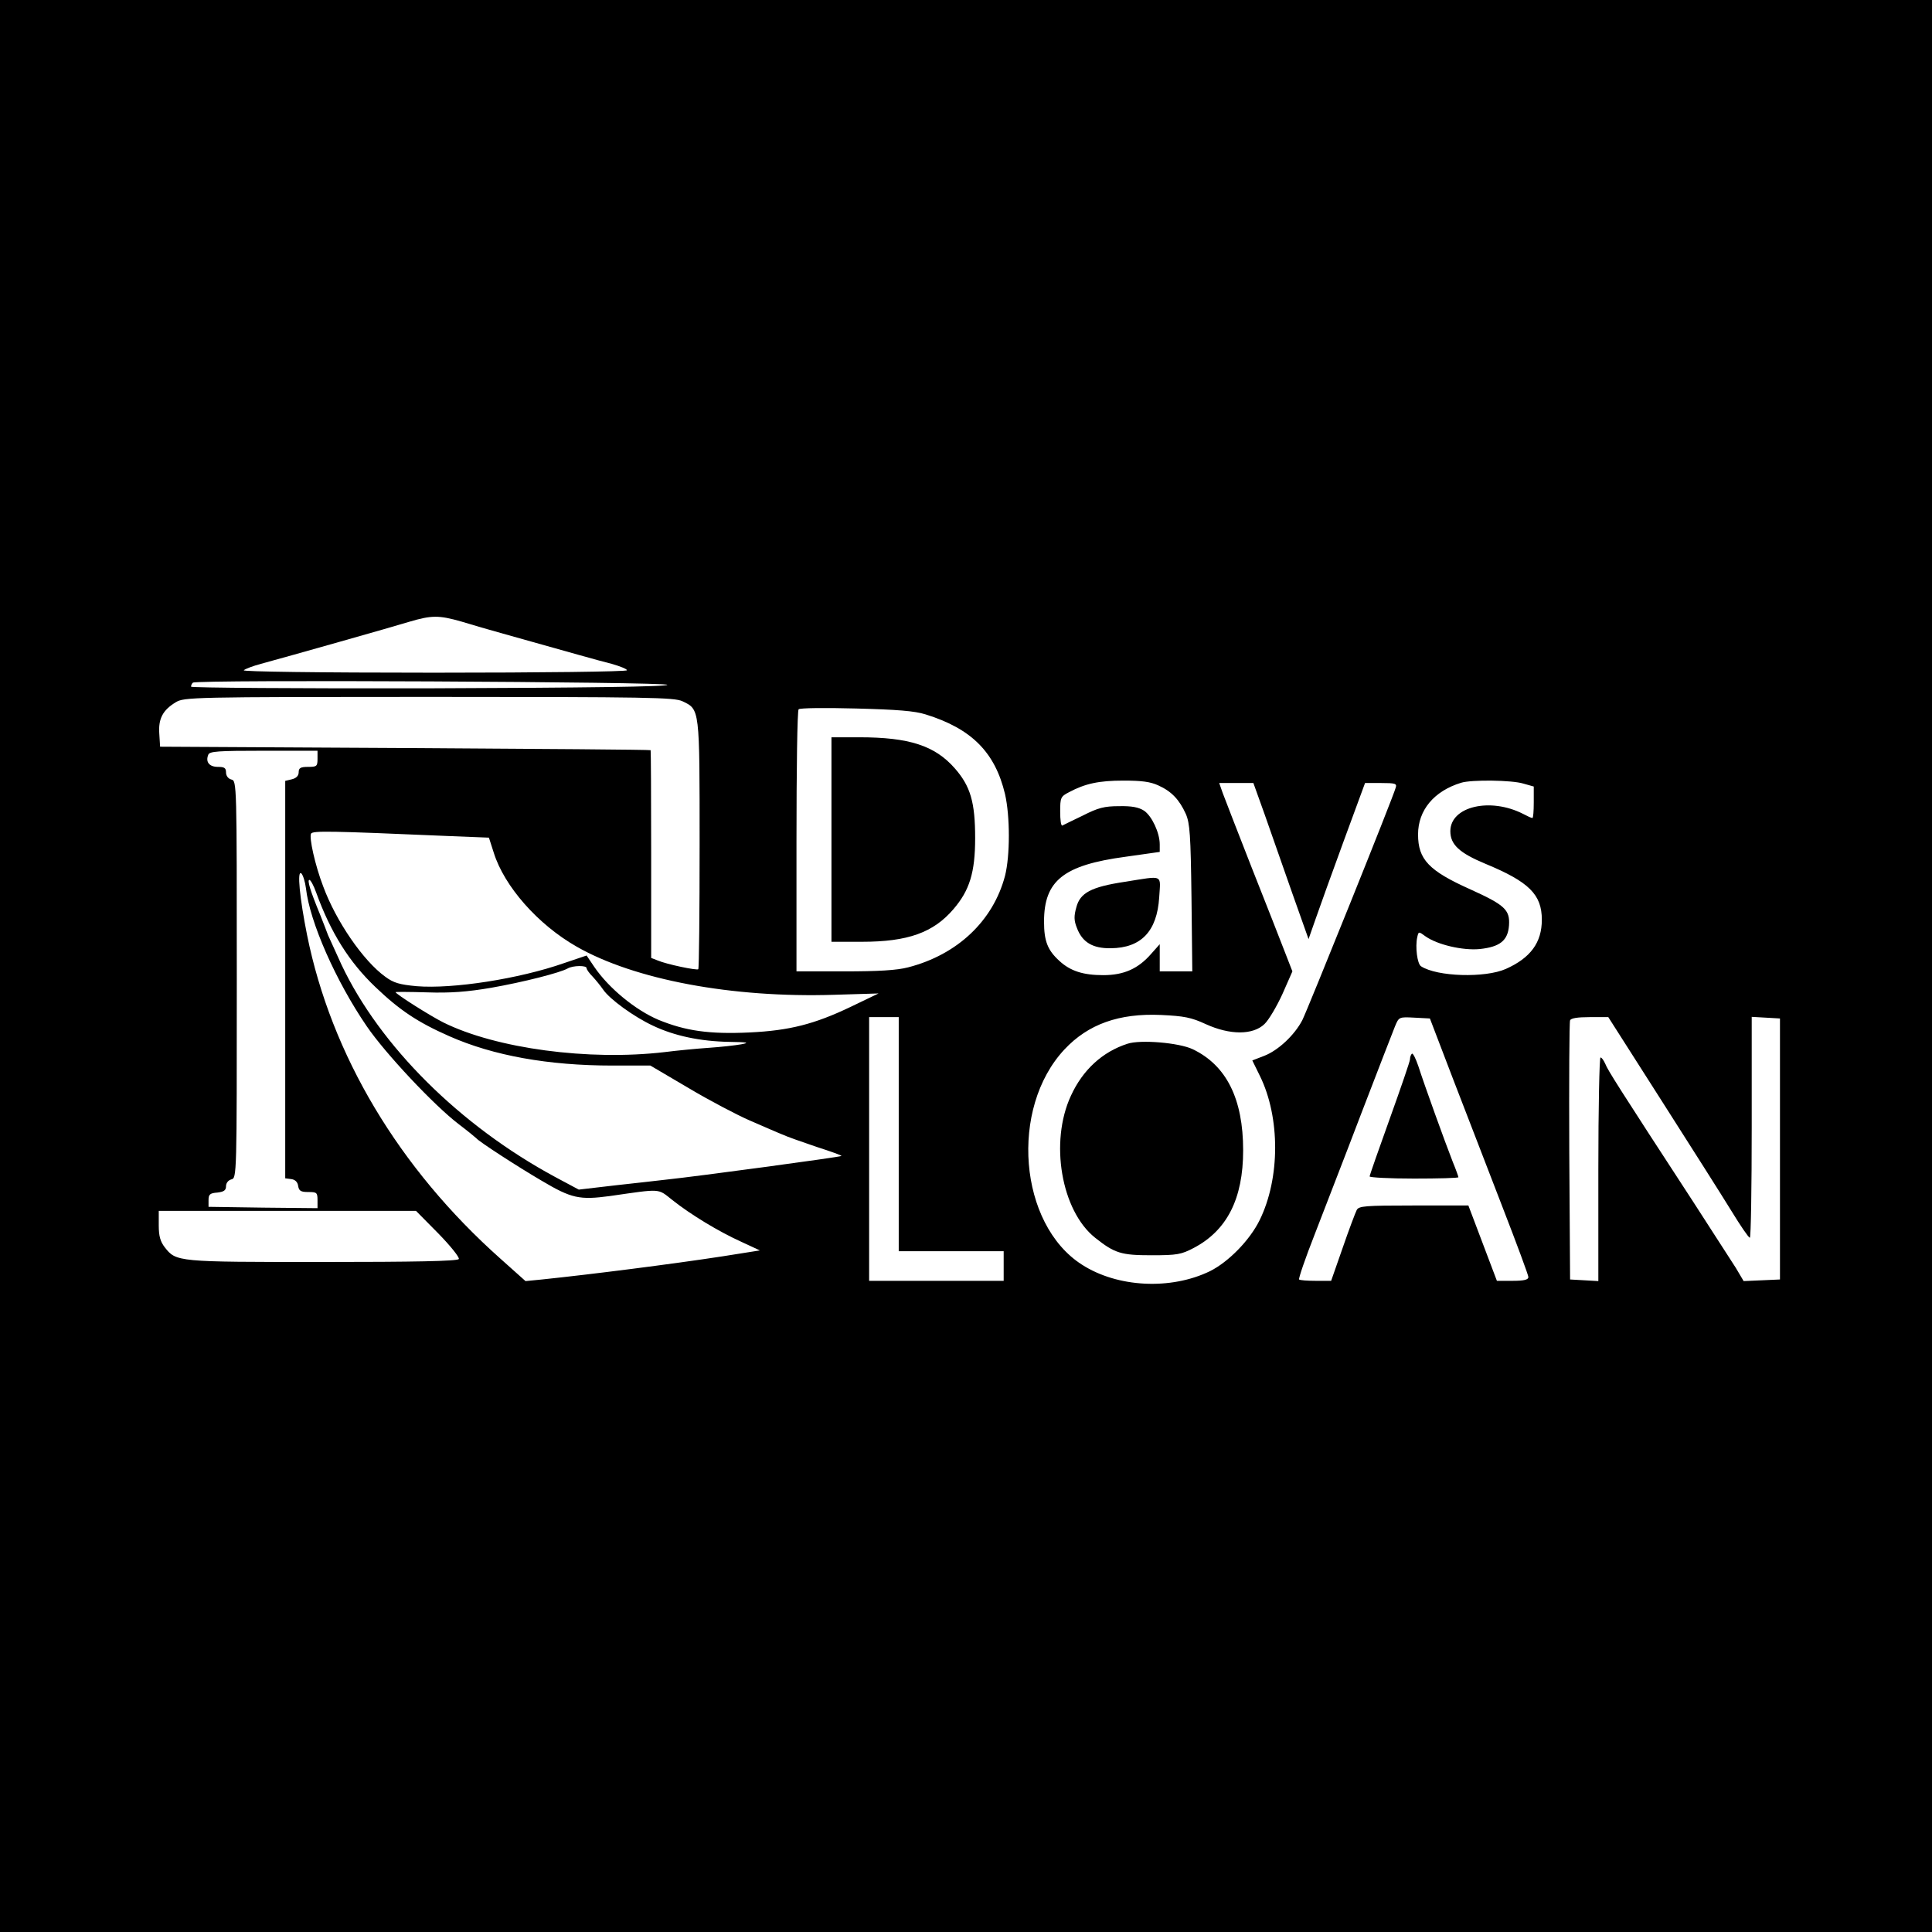<svg height="718pt" viewBox="0 0 718 718" width="718pt" xmlns="http://www.w3.org/2000/svg"><path d="M0 359v359h718V0H0zm171.5-128c3.9 1.2 10.8 3.2 15.5 4.5 26.7 7.5 35.1 9.9 40.3 11.2 3.1.9 5.7 1.9 5.7 2.4s-31.3.9-71.7.9c-43.6 0-71.3-.4-70.7-.9.5-.5 3.4-1.6 6.4-2.4 10.3-2.8 48.5-13.6 55-15.6 8.4-2.5 11.1-2.5 19.5-.1zm76.5 23.5c0 .7-30.3 1.1-88.5 1.3-48.7.1-88.5-.2-88.5-.6 0-.5.3-1.2.7-1.5 1.1-1.2 176.3-.3 176.3.8zm5.6 6.1c6.5 3.1 6.4 2.4 6.4 53.2 0 25.2-.2 46.1-.5 46.4-.5.5-11.7-1.8-15.2-3.3l-2.3-.9v-38.5c0-21.2-.1-38.6-.2-38.7-.2-.2-41.2-.5-91.3-.8l-91-.5-.3-4.8c-.4-5.6 1.3-8.8 6.1-11.7 3.1-1.9 5.8-2 94-2 82.1 0 91.2.2 94.3 1.6zm90.4 4.9c17.1 5.3 25.8 14.1 29.5 29.6 1.9 8.3 1.9 22.9 0 30.4-4.4 16.7-17.7 29.3-36 34-4.2 1.1-11.1 1.5-23.7 1.5H296v-48.3c0-26.6.3-48.7.8-49.1.4-.5 9.9-.6 21.2-.3 15.4.4 21.9.9 26 2.2zM118 282c0 2.8-.3 3-3.5 3-2.8 0-3.5.4-3.5 2 0 1.3-.9 2.2-2.5 2.6l-2.5.6v147.7l2.3.3c1.4.2 2.3 1.1 2.5 2.5.3 1.9 1 2.3 3.8 2.3 3.1 0 3.4.2 3.4 3v3l-20.2-.2-20.3-.3V446c0-2.1.5-2.6 3.3-2.8 2.4-.3 3.2-.8 3.2-2.4 0-1.1.8-2.2 2-2.5 2-.5 2-1.4 2-74.3s0-73.8-2-74.3c-1.2-.3-2-1.4-2-2.6 0-1.7-.6-2.1-3-2.1-3.2 0-4.7-1.8-3.6-4.5.4-1.3 3.7-1.5 20.6-1.5h20zm312.5 9.9c4.9 2.2 7.8 5.3 10.2 10.6 1.5 3.5 1.8 7.7 2.1 31.2l.3 27.3H431v-10.1l-3.2 3.6c-4.8 5.5-10.1 7.9-17.8 7.9-7.4 0-12.2-1.5-16.3-5.3-4.4-4-5.7-7.4-5.7-14.6 0-15.2 7.2-21 30.3-24.1l12.7-1.8v-2.8c0-4.3-2.9-10.5-5.8-12.5-2-1.3-4.6-1.8-9.3-1.7-5.5 0-7.8.6-13.5 3.5-3.8 1.8-7.2 3.5-7.6 3.7-.5.2-.8-2.1-.8-5.2 0-5.2.2-5.6 3.3-7.2 6-3.2 11.1-4.3 20.2-4.3 6.7 0 10 .4 13 1.8zm135.6-.7l3.9 1.1v5.9c0 3.2-.2 5.8-.5 5.8-.4 0-1.9-.7-3.4-1.5-12.3-6.3-27.1-2.8-27.1 6.4 0 5 3.4 8.1 13 12.1 16.2 6.7 21 11.4 21 20.8 0 8.5-4.2 14.2-13.4 18.3-7.7 3.4-25.5 2.9-31.5-1-1.4-.9-2.2-7.2-1.4-10.8.5-2.2.5-2.2 3.1-.3 4.4 3.1 13.8 5.3 20.1 4.7 7.6-.8 10.5-3.2 10.9-8.8.4-5.8-1.6-7.6-14.4-13.4-15.4-6.9-19.4-11.1-19.4-20.4 0-9 5.9-16.1 16-19.2 3.9-1.2 18.9-1 23.1.3zM470 302.7c2.3 6.5 6.9 19.6 10.2 29.1l6.1 17.2 2.7-7.7c1.5-4.3 6.2-17.4 10.5-29.1l7.8-21.2h6c5.2 0 5.9.2 5.4 1.7-.9 3.5-32.7 82.4-34.7 86.4-2.9 5.6-9 11.3-14.2 13.3l-4.4 1.7 2.8 5.7c7.6 15.4 7.6 38.1-.1 53.7-3.7 7.5-11.6 15.5-18.4 18.9-14.6 7.1-34.4 6.1-47.6-2.4-23.5-15-27-58.1-6.5-80 8.8-9.4 20.3-13.5 35.9-12.8 8.5.4 11.2.9 16.6 3.4 9 4.1 17.5 4.1 21.8 0 1.6-1.5 4.6-6.6 6.7-11.2l3.7-8.4-2.8-7.2c-1.5-4-7.1-18.1-12.3-31.3s-10-25.7-10.8-27.8l-1.3-3.7h12.7zm-303.4 8l15.1.6 1.8 5.6c3.9 12.5 16.4 26.7 30.8 34.9 21.5 12.3 57.8 19.1 95.7 17.9l16.5-.5-10.4 5c-13.4 6.4-22.7 8.8-37.6 9.5-15 .7-23.8-.6-33.8-4.7-8.5-3.6-18.4-11.7-23.8-19.6l-2.9-4.3-8.3 2.8c-16.8 5.9-41.5 9.7-54.9 8.6-6.3-.6-8.5-1.2-11.6-3.5-8.2-5.9-18.3-20.6-23.1-33.6-3-7.8-5.3-18.2-4.5-19.6.7-1.1 6.8-1 51 .9zm-52.9 19.4c1.4 12.5 11.1 34.5 22.6 51.3 6.9 10.1 25 29.4 34.2 36.4 3.3 2.5 6.2 4.9 6.5 5.2.9 1.2 15.4 10.6 24.3 15.8 11.1 6.6 14.1 7.2 25.3 5.7 19.5-2.8 17.7-2.9 23.3 1.5 6.8 5.4 17.2 11.7 25.6 15.5l6.9 3.2-13.9 2.2c-18.9 2.9-48.8 6.7-67.1 8.6l-6.1.6-9.4-8.4c-37.6-33.5-62.8-75.6-71.8-120.3-2.7-13.5-3.8-24.3-2.1-22.8.6.6 1.4 3.1 1.7 5.5zm3.8 1.6c5.4 14.9 12.3 25.9 22.1 35.2 8.9 8.5 15.6 13 27.4 18.2 16.3 7.2 36.7 10.9 60.6 10.9h14.1l14.1 8.3c7.7 4.6 18 10 22.8 12.1 4.9 2.1 10.3 4.5 12.1 5.2 1.7.8 7.4 2.8 12.7 4.6 5.3 1.7 9.5 3.2 9.3 3.4-.4.4-53.7 7.6-65.2 8.8-2.7.3-11.2 1.3-18.7 2.1l-13.7 1.6-8.8-4.7c-35.4-19.1-65.1-48.7-79.4-78.9-2.3-5-4.5-9.9-5-11-.4-1.1-1.7-4.5-2.9-7.5-3.8-9.2-4.9-13-4-13 .4 0 1.6 2.1 2.5 4.7zM218 359.8c0 .5 1 1.9 2.3 3.2 1.2 1.3 2.9 3.4 3.8 4.7 2.4 3.6 11.5 10.2 18.6 13.5 8 3.8 17.6 5.8 28.3 6 6.9.1 7.7.3 4.5.9-2.2.4-7.6 1-12 1.3s-11.8 1-16.5 1.6c-28.2 3.3-62.6-1.3-82.2-11-4.8-2.4-17.8-10.6-17.8-11.3 0-.1 5.3-.1 11.7.1 8.7.3 15-.2 23.8-1.7 12-2.1 25.7-5.6 28.5-7.2 1.9-1.1 7-1.2 7-.1zm116 61.7V465h39v11h-50v-98h11zm206.2-20c4.9 12.6 13.1 34 18.3 47.4s9.5 25 9.5 25.7c0 1-1.6 1.4-5.9 1.4h-5.8l-5.3-14-5.3-14h-20.3c-18.3 0-20.4.2-21.2 1.7-.5 1-2.9 7.3-5.2 14l-4.3 12.3H489c-3.1 0-5.9-.2-6.2-.5s2.3-7.9 5.8-16.8c3.4-8.9 11.3-29.1 17.3-44.9 6.1-15.8 11.7-30.4 12.5-32.3 1.5-3.6 1.5-3.6 7.3-3.3l5.7.3zm77.4 7.7c10.9 17.1 22.6 35.5 25.9 40.9s6.3 9.8 6.8 9.9c.4 0 .7-18.5.7-41.1v-41l5.3.3 5.2.3v97l-6.7.3-6.8.3-2.9-4.9c-1.7-2.6-8.8-13.6-15.8-24.5-28.1-43.1-31.8-49-32.7-51.3-.6-1.3-1.3-2.4-1.8-2.4-.4 0-.8 18.7-.8 41.6v41.5l-5.2-.3-5.3-.3-.3-47.5c-.1-26.1 0-48.1.3-48.8.3-.8 2.7-1.2 7.3-1.2h6.9zm-454.7 49.2c4.6 4.7 8 9 7.6 9.5-.4.8-16.8 1.1-50.6 1.1-54.2 0-54.4 0-58.7-5.5-1.6-2.1-2.2-4.1-2.2-8.1V450h95.6z"/><path d="M309 312v38h11.3c17.1 0 26.6-3.4 34.1-12.2 5.9-6.9 8-13.5 8-26.3 0-13.3-1.7-19.3-7.6-26-7.4-8.4-16.9-11.5-35.5-11.5H309zM418.1 327.7c-12.6 1.9-16.7 4.1-18.1 9.5-.9 3.2-.9 4.9.2 7.6 2 5.4 5.9 7.7 12.6 7.6 11.3-.1 17.2-6.3 18-18.9.5-8.7 1.9-8.1-12.7-5.8zM419 387.9c-9.3 3-16.6 9.7-21 19.3-8 17.2-3.6 42.8 9 52.8 7.3 5.8 9.7 6.5 21 6.5 9.5 0 11-.3 15.6-2.7 12.4-6.5 18.4-18.3 18.4-36.3 0-19.1-6.2-31.6-18.8-37.6-5.1-2.4-19.4-3.6-24.2-2zM524.7 391.6c-.4.4-.7 1.3-.7 2.1 0 .7-3.4 10.6-7.5 22s-7.5 21.1-7.5 21.5 7.4.8 16.5.8 16.5-.2 16.5-.5c0-.2-.9-2.8-2.1-5.7-2.8-7.1-10.7-29-12.8-35.6-1-2.9-2-4.9-2.4-4.6z"/></svg>